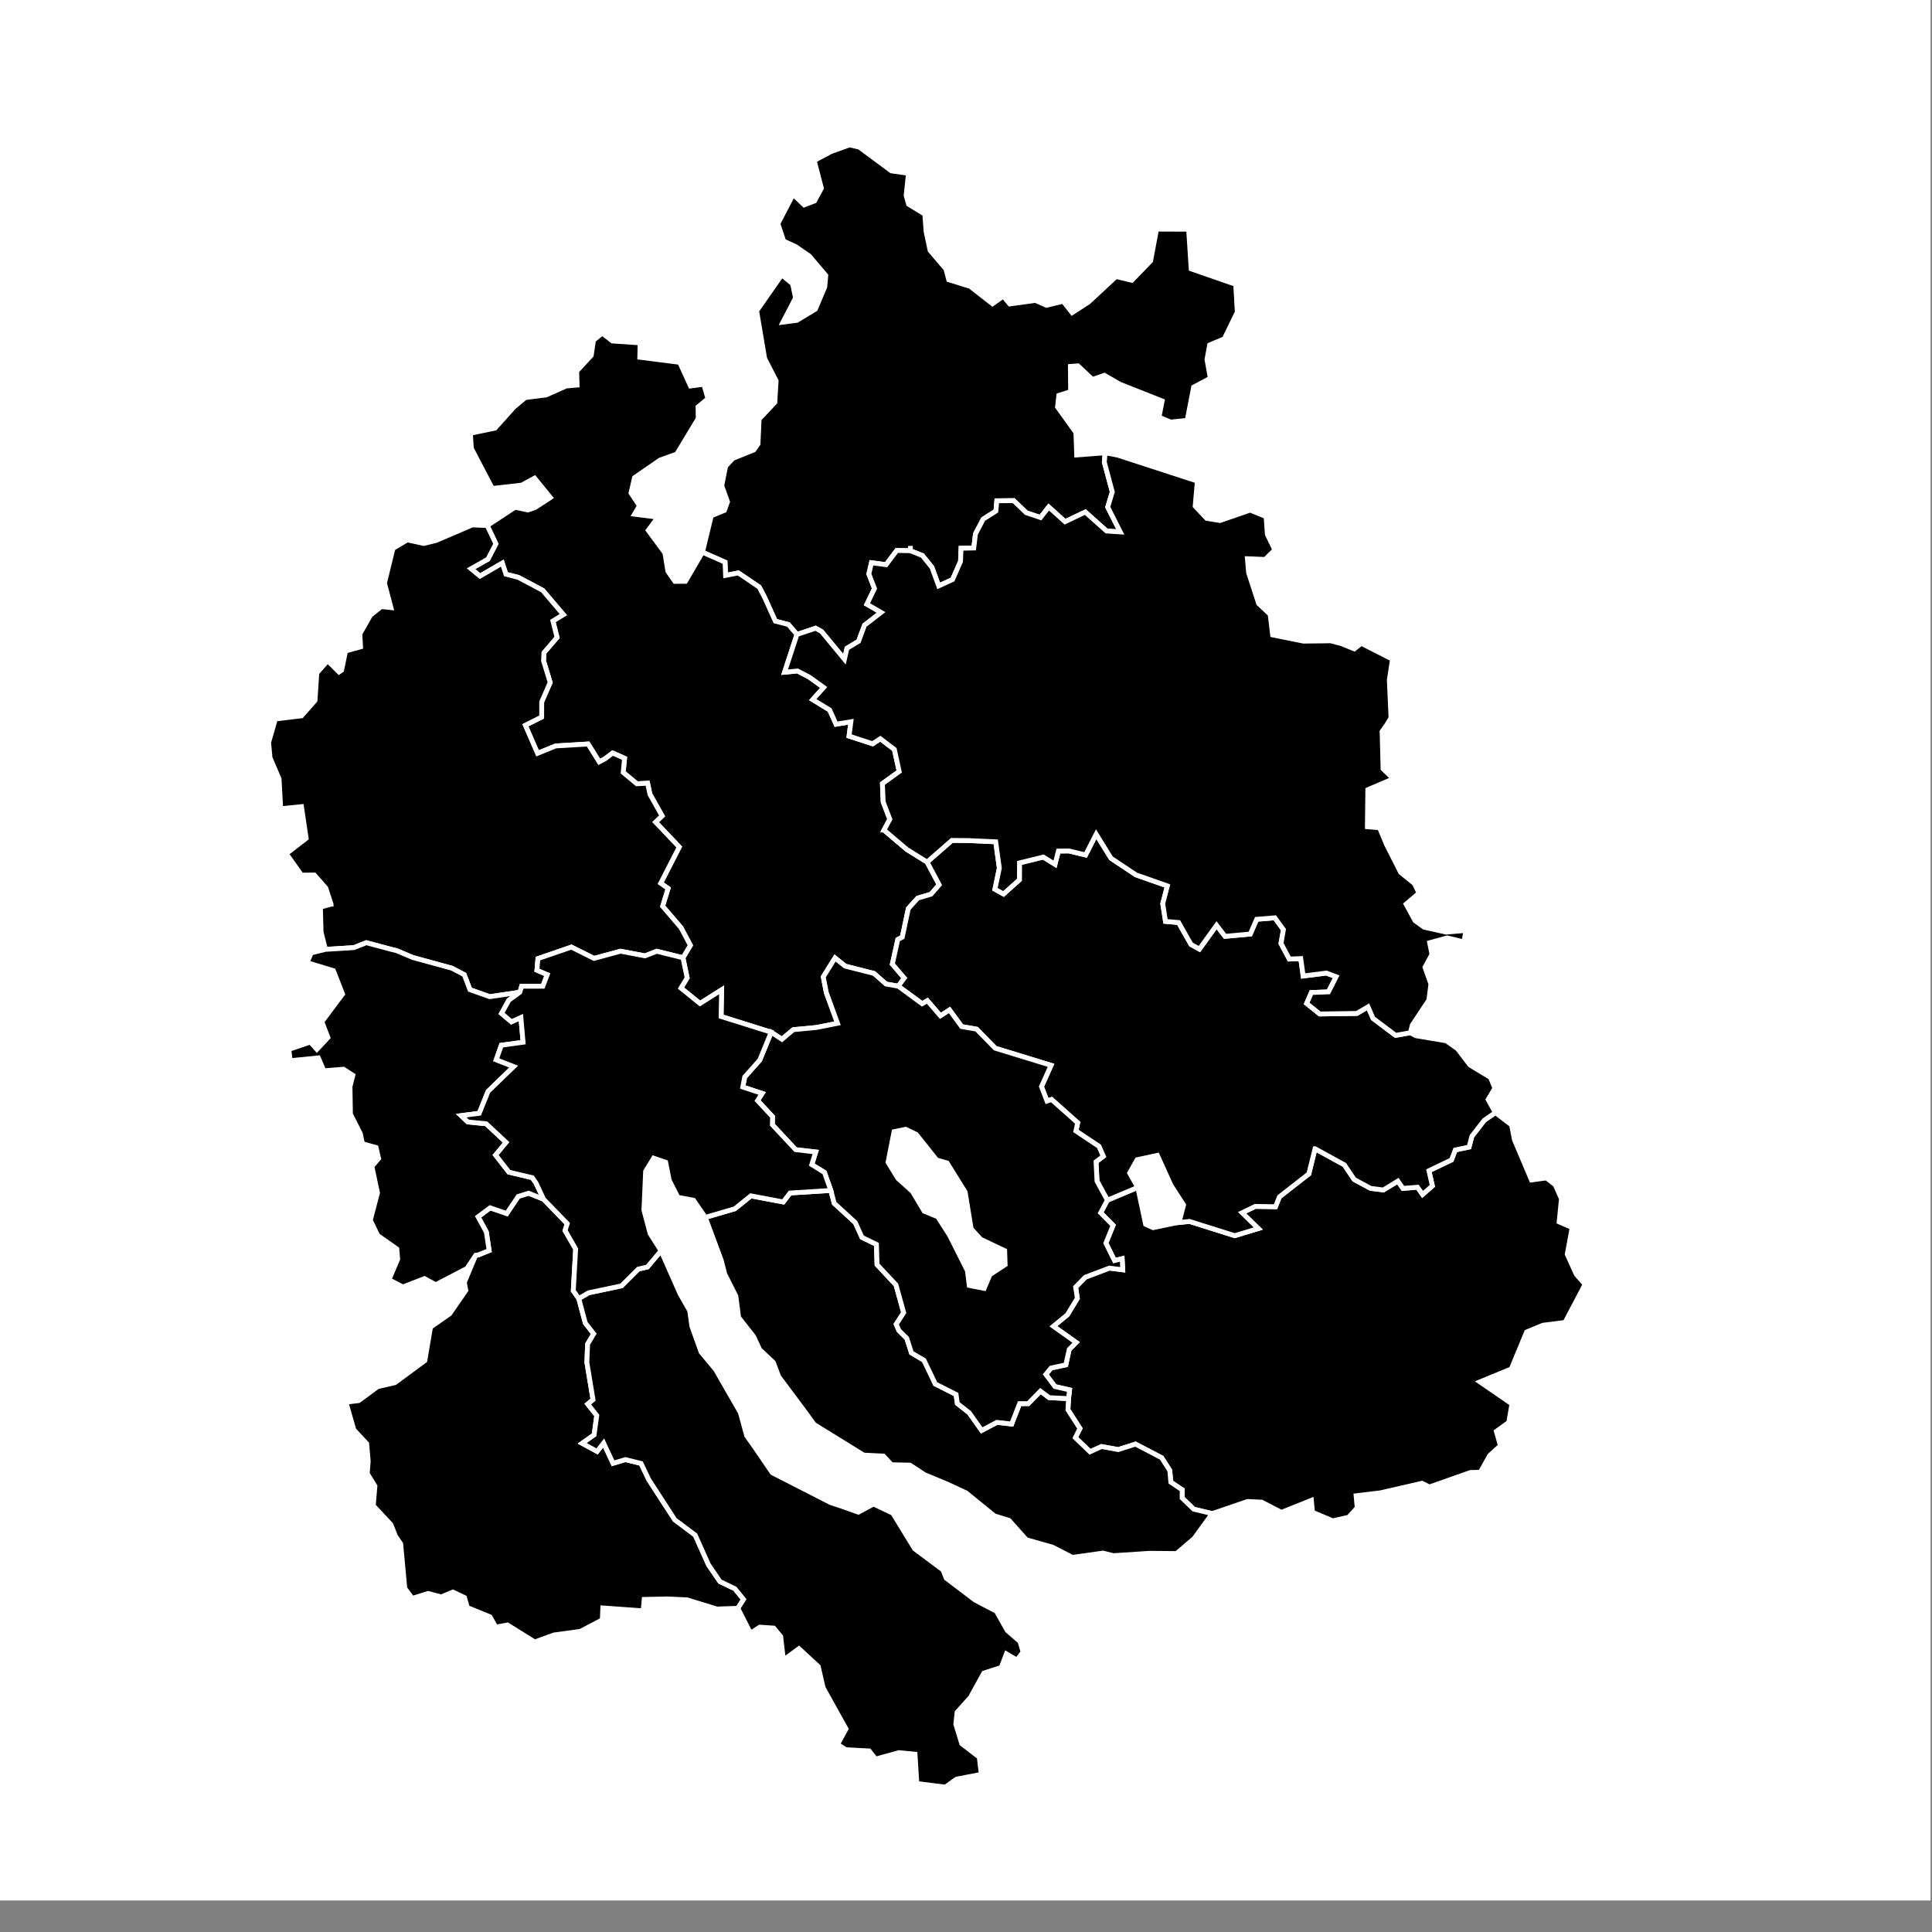 <?xml version="1.0" encoding="UTF-8" standalone="no"?>
<svg
   version="1.1"
   class="highcharts-root"
   style="font-family:Helvetica, Arial, sans-serif;font-size:12px;"
   width="800"
   height="800"
   viewBox="0 0 800 800"
   id="svg1771"
   sodipodi:docname="zh_bzk.svg"
   inkscape:version="1.1.2 (0a00cf5339, 2022-02-04)"
   xmlns:inkscape="http://www.inkscape.org/namespaces/inkscape"
   xmlns:sodipodi="http://sodipodi.sourceforge.net/DTD/sodipodi-0.dtd"
   xmlns="http://www.w3.org/2000/svg"
   xmlns:svg="http://www.w3.org/2000/svg">
  <rect x="0" y="0" width="800" height="800" fill="#808080" stroke="none"/>
  <rect
     fill="#ffffff"
     class="highcharts-background"
     x="-0.614"
     y="-13.049"
     width="800"
     height="800"
     rx="0"
     ry="0"
     id="rect39" />
  <rect
     fill="none"
     class="highcharts-plot-background"
     x="0"
     y="60"
     width="800"
     height="680"
     id="rect41" />
  <rect
     fill="none"
     class="highcharts-plot-border"
     data-z-index="1"
     x="0"
     y="60"
     width="800"
     height="680"
     id="rect45" />
  <g
     class="highcharts-series-group"
     data-z-index="3"
     id="g985">
    <path
       id="Bezirk Affoltern am Albis"
       style="fill:#000000;stroke:#ffffff;stroke-width:2;stroke-miterlimit:4;stroke-dasharray:none"
       class="highcharts-point highcharts-color-0"
       d="m 218.896,494.076 -4.314,1.346 -4.758,7.074 -6.869,-2.365 -5.004,3.723 3.418,6.275 1.168,7.689 -4.59,1.85 -0.963,0.096 -4.703,11.23 0.609,3.328 -6.666,9.656 -7.949,5.551 -2.348,13.855 -12.412,9.158 -7.141,1.648 -7.857,5.783 -5.275,0.646 3.312,11.496 5.295,5.691 0.623,7.236 -0.391,5.15 3.172,5.168 -0.678,8.125 7.316,7.832 1.846,4.738 2.203,3.258 1.686,18.385 3.094,4.16 6.541,-2.049 5.453,1.426 4.816,-2 4.812,2.273 1.166,4.145 9.387,3.832 2.4,4.258 4.822,-0.877 11.291,7.037 7.967,-2.895 10.977,-1.51 9.049,-4.748 0.193,-4.936 16.707,1.203 0.441,-4.734 9.501,-0.209 8.253,0.381 12.344,3.809 8.693,-0.301 2.355,-3.703 -3.582,-4.41 -6.166,-2.943 -4.752,-6.938 -5.521,-12.336 -8.447,-6.32 -10.791,-16.648 -3.197,-6.693 -6.449,-1.584 -5.141,1.523 -3.895,-8.381 -2.725,3.469 -6.145,-3.359 4.926,-3.475 1.107,-8.057 -3.732,-4.707 2.18,-1.82 -2.537,-15.416 0.289,-7.609 2.537,-4.254 -3.477,-4.451 -2.715,-10.164 -2.266,-3.232 0.984,-17.285 -4.387,-7.625 0.896,-2.867 -9.785,-10.094 z"
       sodipodi:nodetypes="cccccccccccccccccccccccccccccccccccccccccccccccccccccccccccccccccccccccccccc" />
    <path
       id="Bezirk Andelfingen"
       style="fill:#000000;stroke:#ffffff;stroke-width:2;stroke-miterlimit:4;stroke-dasharray:none"
       class="highcharts-point highcharts-color-0"
       d="m 351.801,60 -7.676,2.75 -6.977,3.711 2.977,11.473 -2.84,5.27 -4.285,1.65 -4.582,-4.361 -6.312,12.109 2.396,7.232 4.963,2.291 5.607,3.855 6.873,8.084 -0.418,4.697 -3.904,9.254 -7.678,4.633 -5.74,0.746 5.207,-10.012 -1.223,-5.881 -4.488,-3.68 -10.387,14.891 3.326,19.768 4.74,9.225 -0.532,8.887 -6.499,6.943 -0.473,10.273 -1.736,2.496 -8.656,3.502 -3.008,3.219 -1.611,8.111 2.385,6.658 -1.297,3.557 -5.424,2.219 -3.654,15.086 9.338,4.123 0.236,5.486 5.287,-1.02 8.656,5.867 2.289,4.389 4.371,9.709 5.414,1.391 3.531,4.125 7.75,-2.592 2.447,1.373 9.48,11.467 1.033,-4.541 4.795,-2.883 2.475,-6.666 6.857,-5.293 -5.852,-3.395 3.115,-6.521 -2.316,-6.014 1.076,-4.641 6.066,0.799 4.414,-5.875 5.605,0.102 0.021,-1.008 h 0.002 l -0.023,1.008 5.002,2.004 3.947,4.881 2.801,7.68 5.742,-2.639 3.301,-7.525 0.215,-5.422 5.262,-0.111 0.705,-5.855 3.217,-6.109 5.25,-3.346 0.375,-4.232 6.977,-0.065 5.188,4.992 5.912,1.996 3.416,-4.352 6.744,6.088 8.402,-4.008 8.795,7.859 5.693,0.383 -5.207,-10.273 1.898,-6.305 -3.309,-12.324 0.357,-3.865 -11.801,0.896 -0.324,-9.297 -7.604,-10.588 0.531,-4.789 4.881,-1.543 -0.094,-10.453 3.133,-0.229 6.006,5.635 4.93,-1.727 6.41,3.691 17.531,6.943 -1.318,6.711 4.809,2.016 6.867,-0.701 2.658,-13.754 6.924,-3.682 -1.395,-7.758 1.105,-6.029 6.08,-2.559 5.369,-11.02 -0.65,-11.527 -18.447,-6.396 -1.059,-16.412 -13.256,-0.047 -2.461,13.135 -7.793,8.057 -6.539,-1.568 -11.373,10.561 -6.785,4.404 -3.725,-4.73 -6.885,1.688 -4.586,-2.02 -10.645,1.461 -2.664,-3.229 -4.477,3.148 -9.197,-7.164 -8.938,-2.807 -1.201,-4.473 -6.516,-7.645 -1.674,-7.854 -0.52,-7.18 -6.717,-4.094 -1.01,-3.6 0.965,-9.199 -7.076,-1.006 -13.254,-9.828 z"
       sodipodi:nodetypes="cccccccccccccccccccccccccccccccccccccccccccccccccccccccccccccccccccccccccccccccccccccccccccccccccccccccccccccccccccccccccccccccc" />
    <path
       id="Bezirk Bülach"
       style="fill:#000000;stroke:#ffffff;stroke-width:2;stroke-miterlimit:4;stroke-dasharray:none"
       class="highcharts-point highcharts-color-0"
       d="m 249.361,137.941 -3.601,2.932 -0.929,6.283 -6.027,6.521 0.164,5.777 -4.506,0.379 -8.359,3.717 -8.617,1.09 -4.654,3.887 v 0.002 l -7.867,8.76 -10.172,2.098 0.379,6.275 8.676,16.594 12.18,-1.379 5.33,-2.889 6.541,8.037 -6.316,4.113 -2.994,1.039 -5.316,-1.129 -11.533,7.572 3.59,7.547 -3.277,6.367 -7.016,3.955 3.725,3.059 9.242,-5.379 1.488,4.594 5.113,1.312 10.109,5.359 8.54,10.049 -4.306,2.656 1.711,6.789 -5.438,6.336 -0.154,3.332 2.746,8.994 -3.51,8.033 -0.014,6.27 -6.768,3.408 5.057,11.639 7.518,-3.057 13.42,-0.811 4.604,7.398 2.334,-1.217 3.259,-2.445 4.907,2.182 -0.57,5.873 5.666,4.68 4.441,-0.225 0.961,4.562 5.031,8.961 -2.703,2.574 7.076,7.434 2.732,2.869 -7.674,15.01 3.047,2.146 -2.271,7.357 7.633,8.91 3.871,7.293 -3.068,5.145 1.738,8.328 -2.561,4.229 7.879,6.387 8.955,-5.654 -0.211,11.039 20.744,6.512 4.432,2.92 4.748,-3.979 9.561,-0.896 8.723,-1.74 -4.623,-12.664 -1.277,-6.561 4.867,-7.824 4.203,3.387 11.924,3.018 4.953,4.371 5.102,0.912 2.502,-3.375 -4.947,-5.777 2.256,-10.176 1.861,-0.986 2.5,-11.848 3.904,-4.311 5.482,-1.627 3.389,-3.902 -5.002,-9.408 -8.383,-5.209 -9.455,-8.033 h -0.002 l 2.404,-4.5 -2.756,-7.182 -0.307,-7.559 6.949,-5.014 -2.004,-9.139 -5.811,-4.432 -3.207,2.086 -9.742,-3.17 0.752,-5.938 -6.135,1.008 -2.662,-5.9 -6.99,-4.268 4.521,-5.055 -5.975,-4.287 -4.857,-2.533 -5.355,0.508 5.119,-15.613 -3.531,-4.125 -5.412,-1.391 -4.373,-9.709 -2.289,-4.389 -8.656,-5.867 -5.287,1.02 -0.234,-5.486 -9.34,-4.123 -7.047,12.059 -4.348,0.029 -2.926,-4.215 -1.244,-7.598 -6.891,-9.332 4.051,-5.449 -9.74,-1.215 2.064,-3.508 -3.51,-5.289 1.451,-6.332 10.574,-7.303 6.947,-2.498 8.865,-14.715 -0.088,-4.791 4.113,-3.4 -1.715,-5.975 -5.498,0.715 -4.473,-9.803 -16.545,-2.102 0.135,-5.947 -11.463,-0.789 z"
       sodipodi:nodetypes="ccccccccccccccccccccccccccccccccccccccccccccccccccccccccccccccccccccccccccccccccccccccccccccccccccccccccccccccccccccccccccccccccccccccc" />
    <path
       id="Bezirk Dielsdorf"
       style="fill:#000000;stroke:#ffffff;stroke-width:2;stroke-miterlimit:4;stroke-dasharray:none"
       class="highcharts-point highcharts-color-0"
       d="m 195.584,217.352 -14.943,6.414 -5.16,1.285 -6.822,-1.492 -5.92,3.506 -3.525,14.383 2.672,10.152 -4.049,-0.412 -4.439,3.551 -4.389,7.711 0.299,5.395 -6.213,1.736 -1.635,7.928 -1.078,0.746 -4.721,-4.686 -4.465,5.09 -0.748,11.385 -5.594,6.369 -10.812,1.295 -2.807,9.744 0.59,6.338 3.746,8.756 0.67,12.342 8.605,-0.881 1.934,13.121 -8.24,6.361 6.281,8.875 5.312,-0.045 4.744,5.352 2.221,6.734 v 0.002 h -0.002 l -4.424,1.199 0.297,10.438 1.793,7.07 11.781,-0.721 5.146,-2.041 h 0.002 l 10.727,2.863 1.838,0.443 6.656,2.82 16.21,4.438 5.116,2.684 2.354,6.197 8.209,2.908 12.436,-1.834 0.787,-2.498 8.75,0.021 1.842,-4.826 -4.279,-1.83 0.41,-4.793 13.854,-4.768 9.371,4.678 10.98,-2.975 10.115,1.922 4.891,-1.902 10.834,2.682 3.068,-5.145 -3.871,-7.293 -7.633,-8.91 2.271,-7.357 -3.047,-2.146 7.674,-15.01 -2.73,-2.869 h -0.002 l -7.076,-7.434 2.703,-2.574 -5.031,-8.961 -0.961,-4.562 -4.443,0.225 -5.666,-4.68 0.57,-5.873 -4.906,-2.182 -3.258,2.445 -2.334,1.217 -4.604,-7.398 -13.42,0.811 -7.518,3.057 -5.057,-11.639 6.768,-3.408 0.014,-6.27 3.51,-8.033 -2.746,-8.994 0.154,-3.332 5.438,-6.336 -1.711,-6.789 4.305,-2.656 -8.539,-10.049 -10.109,-5.359 -5.115,-1.312 -1.488,-4.594 -9.242,5.379 -3.725,-3.059 7.016,-3.955 3.277,-6.367 -3.59,-7.547 z"
       sodipodi:nodetypes="ccccccccccccccccccccccccccccccccccccccccccccccccccccccccccccccccccccccccccccccccccccccccccccccccc" />
    <path
       id="Bezirk Hinwill"
       style="fill:#000000;stroke:#ffffff;stroke-width:2;stroke-miterlimit:4;stroke-dasharray:none"
       class="highcharts-point highcharts-color-0"
       d="m 619.199,460.705 -4.588,3.17 -5.146,6.617 -1.162,4.473 -5.707,1.205 -1.57,4.133 -9.338,4.465 1.422,6.293 -4.059,3.525 -2.096,-2.988 -6.021,0.49 -2.1,-3.021 -6.02,3.67 -5.258,-0.67 -6.801,-3.656 -4.078,-6.072 -12.148,-6.678 -2.574,10.416 -12.18,9.504 -1.615,4.09 -8.377,-0.135 -5.465,2.639 6.705,6.529 -9.764,2.957 -18.723,-5.902 -4.32,0.451 -0.084,-0.065 -0.035,-0.019 -10.631,2.238 -3.098,-1.434 -3.242,-15.25 -12.59,5.283 -2.779,5.238 5.143,5.188 -2.975,7.359 3.564,7.227 3.168,-0.781 0.244,4.598 -5.549,-0.699 -9.951,3.771 -4.012,4.098 0.717,4.656 -4.137,6.801 -5.793,4.758 9.424,6.689 -2.867,2.891 -1.391,6.389 -6.131,1.33 -2.16,2.633 3.77,5.037 6.064,1.385 -0.424,3.607 -0.258,4.604 4.98,7.76 -1.906,3.818 6.066,5.838 4.777,-2.166 6.924,1.26 7.131,-2.277 10.859,5.676 3.352,5.262 0.428,4.836 4.699,3.133 -0.029,3.393 4.797,4.645 7.666,1.834 14.643,-5.018 5.863,0.279 8.16,4.225 12.404,-4.979 0.471,4.943 8.389,3.533 6.572,-1.473 3.539,-3.924 -0.459,-4.973 10.162,-1.232 17.148,-3.943 3.043,1.531 17.01,-5.998 4.09,-0.092 3.871,-6.941 4.438,-4.031 -1.684,-5.957 5.137,-3.727 1.311,-7.654 -13.252,-9.117 12.99,-5.348 6.354,-15.32 6.748,-2.785 9.164,-1.164 h 0.002 l 8.295,-15.771 -3.613,-4.102 -3.783,-8.352 2.035,-11.057 -5.391,-2.34 0.949,-9.576 -2.516,-5.736 -3.676,-2.891 -6.207,0.836 -7.078,-16.713 -1.168,-6.062 z"
       sodipodi:nodetypes="ccccccccccccccccccccccccccccccccccccccccccccccccccccccccccccccccccccccccccccccccccccccccccccccccccccccc" />
    <path
       id="Bezirk Horgen"
       style="fill:#000000;stroke:#ffffff;stroke-width:2;stroke-miterlimit:4;stroke-dasharray:none"
       class="highcharts-point highcharts-color-0"
       d="M 273.721 517.924 L 268.066 524.625 L 264.309 525.504 L 257.361 532.432 L 243.697 535.33 L 239.658 537.689 L 242.373 547.854 L 245.85 552.305 L 243.312 556.559 L 243.023 564.168 L 245.561 579.584 L 243.381 581.404 L 247.113 586.111 L 246.006 594.168 L 241.08 597.643 L 247.225 601.002 L 249.949 597.533 L 253.844 605.914 L 258.984 604.391 L 265.434 605.975 L 268.631 612.668 L 279.422 629.316 L 287.869 635.637 L 293.391 647.973 L 298.143 654.91 L 304.309 657.854 L 307.891 662.264 L 305.535 665.967 L 310.768 676.275 L 314.586 673.77 L 320.383 674.154 L 323.271 677.629 L 324.41 687.42 L 330.809 682.666 L 338.828 690.059 L 340.857 698.896 L 350.318 715.904 L 346.824 722.309 L 350.213 724.506 L 359.904 725.031 L 362.596 728.393 L 372.244 725.725 L 378.904 726.373 L 379.658 738.512 L 391.479 740 L 396.066 736.695 L 406.334 734.732 L 405.486 727.598 L 398.238 722.018 L 395.773 713.926 L 396.297 709.041 L 401.846 702.844 L 407.387 692.785 L 414.607 690.451 L 416.738 684.818 L 421.092 687.395 L 423.631 684.041 L 422.324 679.684 L 417.076 675.131 L 412.6 667.176 L 403.82 662.604 L 391.812 653.486 L 390.463 650.061 L 378.74 641.334 L 369.729 626.592 L 361.693 622.777 L 355.428 626.158 L 348.607 623.74 L 348.588 623.734 L 343.959 622.199 L 319.793 609.844 L 313.117 600.072 L 309.184 594.477 L 306.572 584.922 L 296.32 567.074 L 290.307 559.852 L 286.479 549.129 L 285.58 542.734 L 281.596 535.711 L 273.721 517.924 z " />
    <path
       id="Bezirk Meilen"
       style="fill:#000000;stroke:#ffffff;stroke-width:2;stroke-miterlimit:4;stroke-dasharray:none"
       class="highcharts-point highcharts-color-0"
       d="m 344.029,492.938 -16.879,1.055 -2.832,3.707 -13.389,-2.529 -6.635,5.342 -12.238,3.58 6.588,17.744 1.484,5.781 4.584,9.086 1.139,8.828 6.164,7.838 2.568,5.482 5.658,5.324 2.197,5.857 10.416,13.959 4.299,5.885 20.475,12.643 8.199,0.41 3.324,3.578 7.639,0.168 6.088,3.984 9.492,3.936 7.682,3.584 11.703,9.508 6.062,1.869 7.135,7.998 10.852,3.09 8.242,4.23 12.699,-1.781 4.254,1.068 15.062,-0.979 11.131,0.102 7.314,-6.258 7.441,-10.277 -7.666,-1.834 -4.797,-4.645 0.029,-3.393 -4.699,-3.133 -0.428,-4.836 -3.352,-5.262 -10.859,-5.676 -7.131,2.277 -6.924,-1.26 -4.777,2.166 -6.066,-5.838 1.906,-3.818 -4.98,-7.76 0.258,-4.604 -7.982,-0.395 -3.656,-2.713 -5.066,5.17 -3.574,0.031 -3.287,8.428 -6.121,-0.689 -6.277,3.336 -5.117,-7.252 -4.963,-3.91 -0.531,-3.729 -8.584,-4.352 -4.684,-9.793 -5.201,-3.072 -1.932,-6.045 -3.252,-3.217 -1.139,-2.59 3.098,-4.793 -3.182,-11.508 -7.846,-8.404 -0.24,-8.359 -5.998,-2.924 -2.768,-6.107 -8.715,-7.992 z"
       sodipodi:nodetypes="cccccccccccccccccccccccccccccccccccccccccccccccccccccccccccccccccccccccc" />
    <path
       id="Bezirk Pfäffikon"
       style="fill:#000000;stroke:#ffffff;stroke-width:2;stroke-miterlimit:4;stroke-dasharray:none"
       class="highcharts-point highcharts-color-0"
       d="m 453.906,345.428 -4.4,8.596 -6.816,-1.66 -4.434,0.033 -1.406,5.496 -4.826,-3.004 -9.887,2.432 -0.025,6.965 -6.57,5.893 -3.557,-1.969 1.822,-8.73 -1.504,-10.914 -11.58,-0.518 -6.584,-0.051 -10.246,8.959 5.002,9.408 -3.389,3.902 -5.482,1.627 -3.904,4.311 -2.5,11.848 -1.861,0.986 -2.256,10.176 4.947,5.777 -2.502,3.375 9.889,7.258 2.166,-1.252 5.41,6.262 3.766,-2.428 5.02,6.879 6.18,1.072 7.713,7.879 23.119,7.094 -3.953,8.811 2.293,5.986 1.875,-0.645 10.812,9.629 -0.732,3.406 9.531,6.357 1.809,4.127 -2.998,2.266 0.398,8.014 4.293,7.883 12.59,-5.283 -3.361,-5.961 3.066,-5.5 8.408,-1.818 5.641,12.451 5.219,8.088 -1.883,7.27 4.32,-0.451 18.723,5.902 9.764,-2.957 -6.705,-6.529 5.465,-2.639 8.377,0.135 1.615,-4.09 12.178,-9.504 2.574,-10.416 h 0.002 l 12.148,6.678 4.078,6.072 6.801,3.656 5.258,0.67 6.02,-3.67 2.1,3.021 6.021,-0.49 2.096,2.988 4.059,-3.525 -1.422,-6.293 9.338,-4.465 1.57,-4.133 5.707,-1.205 1.162,-4.473 5.146,-6.617 4.588,-3.17 -3,-5.402 2.797,-4.705 -1.824,-4.449 -8.467,-5.135 -5.178,-6.762 -4.633,-3.256 -12.643,-2.135 -2.268,-1.236 -6.102,1.094 -9.342,-7.037 -2.066,-4.766 -4.635,2.723 -15.348,0.227 -5.424,-4.375 1.955,-4.506 7.061,-0.262 3.17,-6.283 -4.053,-1.514 -9.588,1.211 -0.994,-7.207 -4.744,0.184 -3.445,-6.453 1.008,-5.721 -3.561,-4.895 -7.521,0.617 -2.658,6.1 -10.428,0.959 -3.514,-4.59 -7.117,9.875 -3.457,-1.918 -5.143,-9.08 -5.428,-0.484 -1.137,-7.334 1.91,-7.359 -13.004,-4.572 -10.35,-6.889 z"
       sodipodi:nodetypes="cccccccccccccccccccccccccccccccccccccccccccccccccccccccccccccccccccccccccccccccccccccccccccccccccccccccccccccccc" />
    <path
       id="Bezirk Uster"
       style="fill:#000000;stroke:#ffffff;stroke-width:2;stroke-miterlimit:4;stroke-dasharray:none"
       class="highcharts-point highcharts-color-0"
       d="M 345.766 396.678 L 340.898 404.502 L 342.176 411.062 L 346.799 423.727 L 338.076 425.467 L 328.516 426.363 L 323.768 430.342 L 319.336 427.422 L 314.605 438.943 L 308.359 445.977 L 307.578 450.111 L 315.582 452.764 L 313.682 455.746 L 319.904 462.418 L 319.811 465.729 L 329.453 476.051 L 337.771 477.01 L 336.139 482.232 L 341.396 485.492 L 344.029 492.938 L 345.445 498.258 L 354.16 506.25 L 356.928 512.357 L 362.926 515.281 L 363.168 523.641 L 371.012 532.045 L 374.193 543.553 L 371.096 548.346 L 372.234 550.936 L 375.486 554.152 L 377.418 560.197 L 382.619 563.27 L 387.303 573.062 L 395.887 577.414 L 396.418 581.143 L 401.381 585.053 L 406.498 592.305 L 412.775 588.969 L 418.896 589.658 L 422.184 581.23 L 425.758 581.199 L 430.824 576.029 L 434.48 578.742 L 442.463 579.137 L 442.887 575.529 L 436.822 574.145 L 433.053 569.107 L 435.213 566.475 L 441.344 565.145 L 442.734 558.756 L 445.602 555.865 L 436.178 549.176 L 441.971 544.418 L 446.107 537.617 L 445.391 532.961 L 449.402 528.863 L 459.354 525.092 L 464.902 525.791 L 464.658 521.193 L 461.49 521.975 L 457.926 514.748 L 460.9 507.389 L 455.758 502.201 L 458.537 496.963 L 454.244 489.08 L 453.846 481.066 L 456.844 478.801 L 455.035 474.674 L 445.504 468.316 L 446.236 464.91 L 435.424 455.281 L 433.549 455.926 L 431.256 449.939 L 435.209 441.129 L 412.09 434.035 L 404.377 426.156 L 398.197 425.084 L 393.178 418.205 L 389.412 420.633 L 384.002 414.371 L 381.836 415.623 L 371.947 408.365 L 366.846 407.453 L 361.893 403.082 L 349.969 400.064 L 345.766 396.678 z M 374.994 467.605 L 379.42 469.729 L 387.824 480.314 L 392.174 481.566 L 399.662 493.619 L 402.15 508.861 L 406.096 513.16 L 416.018 517.885 L 416.211 523.672 L 409.91 527.799 L 407.518 533.49 L 401.344 532.289 L 400.588 526.188 L 393.25 511.566 L 388.32 503.846 L 382.715 501.549 L 377.859 493.404 L 371.838 487.969 L 367.709 481.281 L 370.199 468.602 L 374.994 467.605 z " />
    <path
       id="Bezirk Winterthur"
       style="fill:#000000;stroke:#ffffff;stroke-width:2;stroke-miterlimit:4;stroke-dasharray:none"
       class="highcharts-point highcharts-color-0"
       d="m 457.629,187.498 -0.357,3.865 3.309,12.324 -1.898,6.305 5.207,10.273 -5.693,-0.383 -8.795,-7.859 -8.402,4.008 -6.744,-6.088 -3.416,4.352 -5.912,-1.996 -5.188,-4.992 -6.977,0.065 -0.375,4.232 -5.25,3.346 -3.217,6.109 -0.705,5.855 -5.262,0.111 -0.215,5.422 -3.301,7.525 -5.742,2.639 -2.801,-7.68 -3.947,-4.881 -5.002,-2.004 -5.605,-0.102 -4.414,5.875 -6.066,-0.799 -1.076,4.641 2.316,6.014 -3.115,6.521 5.852,3.395 -6.857,5.293 -2.475,6.666 -4.795,2.883 -1.033,4.541 -9.479,-11.467 -2.449,-1.373 -7.75,2.592 -5.119,15.613 5.355,-0.508 4.857,2.533 5.975,4.287 -4.521,5.055 6.99,4.268 2.662,5.9 6.137,-1.008 -0.752,5.938 9.74,3.17 3.207,-2.086 5.811,4.432 2.004,9.139 -6.949,5.014 0.307,7.559 2.756,7.182 -2.402,4.5 9.455,8.033 8.383,5.209 10.246,-8.959 6.584,0.051 11.58,0.518 1.504,10.914 -1.822,8.73 3.557,1.969 6.57,-5.893 0.025,-6.965 9.887,-2.432 4.826,3.004 1.406,-5.496 4.436,-0.033 6.814,1.66 4.4,-8.596 6.125,9.941 10.35,6.889 13.004,4.572 -1.91,7.359 1.137,7.334 5.428,0.484 5.143,9.08 3.457,1.918 7.117,-9.875 3.512,4.59 10.43,-0.959 2.658,-6.1 7.521,-0.617 3.561,4.895 -1.008,5.721 3.445,6.453 4.744,-0.184 0.994,7.207 9.588,-1.211 4.053,1.514 -3.17,6.283 -7.061,0.262 -1.955,4.506 5.424,4.375 15.348,-0.227 4.635,-2.723 2.066,4.766 9.342,7.037 6.102,-1.094 0.812,-3.141 6.836,-10.332 0.865,-6.676 -2.447,-6.945 2.889,-5.34 -0.957,-4.826 7.285,-1.996 6.889,1.658 0.848,-4.746 -8.166,0.699 -9.094,-2.023 -3.797,-2.709 -3.723,-6.869 5.377,-4.539 -1.953,-3.988 -5.66,-4.607 -5.793,-11.414 -2.963,-7.084 -5.039,-0.406 0.174,-15.338 10.611,-4.525 -4.293,-4.125 -0.404,-15.455 1.986,-2.803 1.703,-2.838 -0.689,-15.713 1.309,-8.57 -12.938,-6.59 -2.871,2.299 -5.24,-2.125 -4.508,-1.203 -11.299,0.135 -12.787,-2.578 -1,-8.494 -4.789,-4.539 -4.16,-12.795 -0.49,-5.738 7.379,0.295 3.994,-3.938 -3.113,-6.443 -0.516,-7.352 -6.576,-2.686 -12.525,4.328 -5.494,-0.91 -4.773,-5.062 0.9,-10.377 -33.023,-10.744 z"
       sodipodi:nodetypes="cccccccccccccccccccccccccccccccccccccccccccccccccccccccccccccccccccccccccccccccccccccccccccccccccccccccccccccccccccccccccccccccccccccccccccccccccccc" />
    <path
       id="Bezirk Dietikon"
       style="fill:#000000;stroke:#ffffff;stroke-width:2;stroke-miterlimit:4;stroke-dasharray:none"
       class="highcharts-point highcharts-color-0"
       d="m 151.689,390.352 -5.146,2.041 -11.781,0.721 -5.891,1.451 -1.691,4.047 10.877,3.312 3.789,9.688 -8.57,11.461 2.518,6.541 -4.578,4.9 -2.691,-3.016 -8.904,3.02 0.537,4.688 11.668,-1.164 2.289,5.342 8.135,-0.646 3.867,2.523 -1.182,4.664 0.186,11.418 4.098,8.098 0.877,4.143 5.625,1.574 1.059,4.537 -2.781,3.279 2.318,10.965 -2.967,11.348 3.061,6.312 7.912,5.564 0.352,4.219 -3.619,8.541 5.754,2.977 8.953,-3.457 4.648,2.533 12.955,-6.74 3.621,-5.471 0.963,-0.096 4.59,-1.85 -1.168,-7.689 -3.418,-6.275 5.004,-3.723 6.869,2.365 4.758,-7.074 4.312,-1.346 6.207,2.51 -3.172,-6.752 -1.521,-2.184 -9.672,-2.293 -5.51,-7.074 4.346,-5.256 -8.248,-7.701 -7.602,-0.75 -2.76,-2.613 7.49,-0.975 3.643,-9.068 10.617,-10.273 -7.232,-2.822 2.119,-6.021 9.008,-1.232 -0.914,-10.246 -3.92,1.775 -4.084,-3.453 3.018,-5.494 4.529,-3.281 -12.436,1.834 -8.209,-2.908 -2.354,-6.197 -5.115,-2.684 -16.209,-4.438 -6.658,-2.82 -1.84,-0.443 z"
       sodipodi:nodetypes="ccccccccccccccccccccccccccccccccccccccccccccccccccccccccccccccccccccccc" />
    <path
       id="Stadt Zürich"
       style="fill:#000000;stroke:#ffffff;stroke-width:2;stroke-miterlimit:4;stroke-dasharray:none"
       class="highcharts-point highcharts-color-0"
       d="M 236.598 392.178 L 222.744 396.945 L 222.336 401.738 L 226.613 403.568 L 224.773 408.395 L 216.021 408.373 L 215.234 410.871 L 210.705 414.152 L 207.688 419.646 L 211.771 423.1 L 215.693 421.324 L 216.605 431.57 L 207.598 432.803 L 205.48 438.824 L 212.713 441.646 L 202.096 451.92 L 198.451 460.988 L 190.961 461.963 L 193.723 464.576 L 201.324 465.326 L 209.572 473.027 L 205.227 478.283 L 210.736 485.357 L 220.408 487.65 L 221.93 489.834 L 225.102 496.586 L 234.885 506.68 L 233.988 509.547 L 238.375 517.172 L 237.391 534.457 L 239.658 537.689 L 243.695 535.33 L 257.359 532.432 L 264.307 525.504 L 268.064 524.625 L 273.719 517.924 L 269.191 510.756 L 266.625 501.096 L 267.326 485.021 L 270.652 479.57 L 275.646 481.266 L 277.121 488.748 L 280.676 495.779 L 287.166 496.984 L 292.057 504.092 L 304.295 500.512 L 310.93 495.17 L 324.316 497.699 L 327.15 493.992 L 344.029 492.938 L 341.396 485.492 L 336.137 482.232 L 337.771 477.01 L 329.453 476.051 L 319.811 465.729 L 319.902 462.418 L 313.68 455.746 L 315.582 452.764 L 307.578 450.111 L 308.359 445.977 L 314.605 438.943 L 319.336 427.422 L 298.592 420.91 L 298.803 409.871 L 289.848 415.525 L 281.967 409.139 L 284.529 404.91 L 282.791 396.582 L 271.957 393.9 L 267.064 395.803 L 256.951 393.881 L 245.969 396.855 L 236.598 392.178 z " />
  </g>
</svg>
